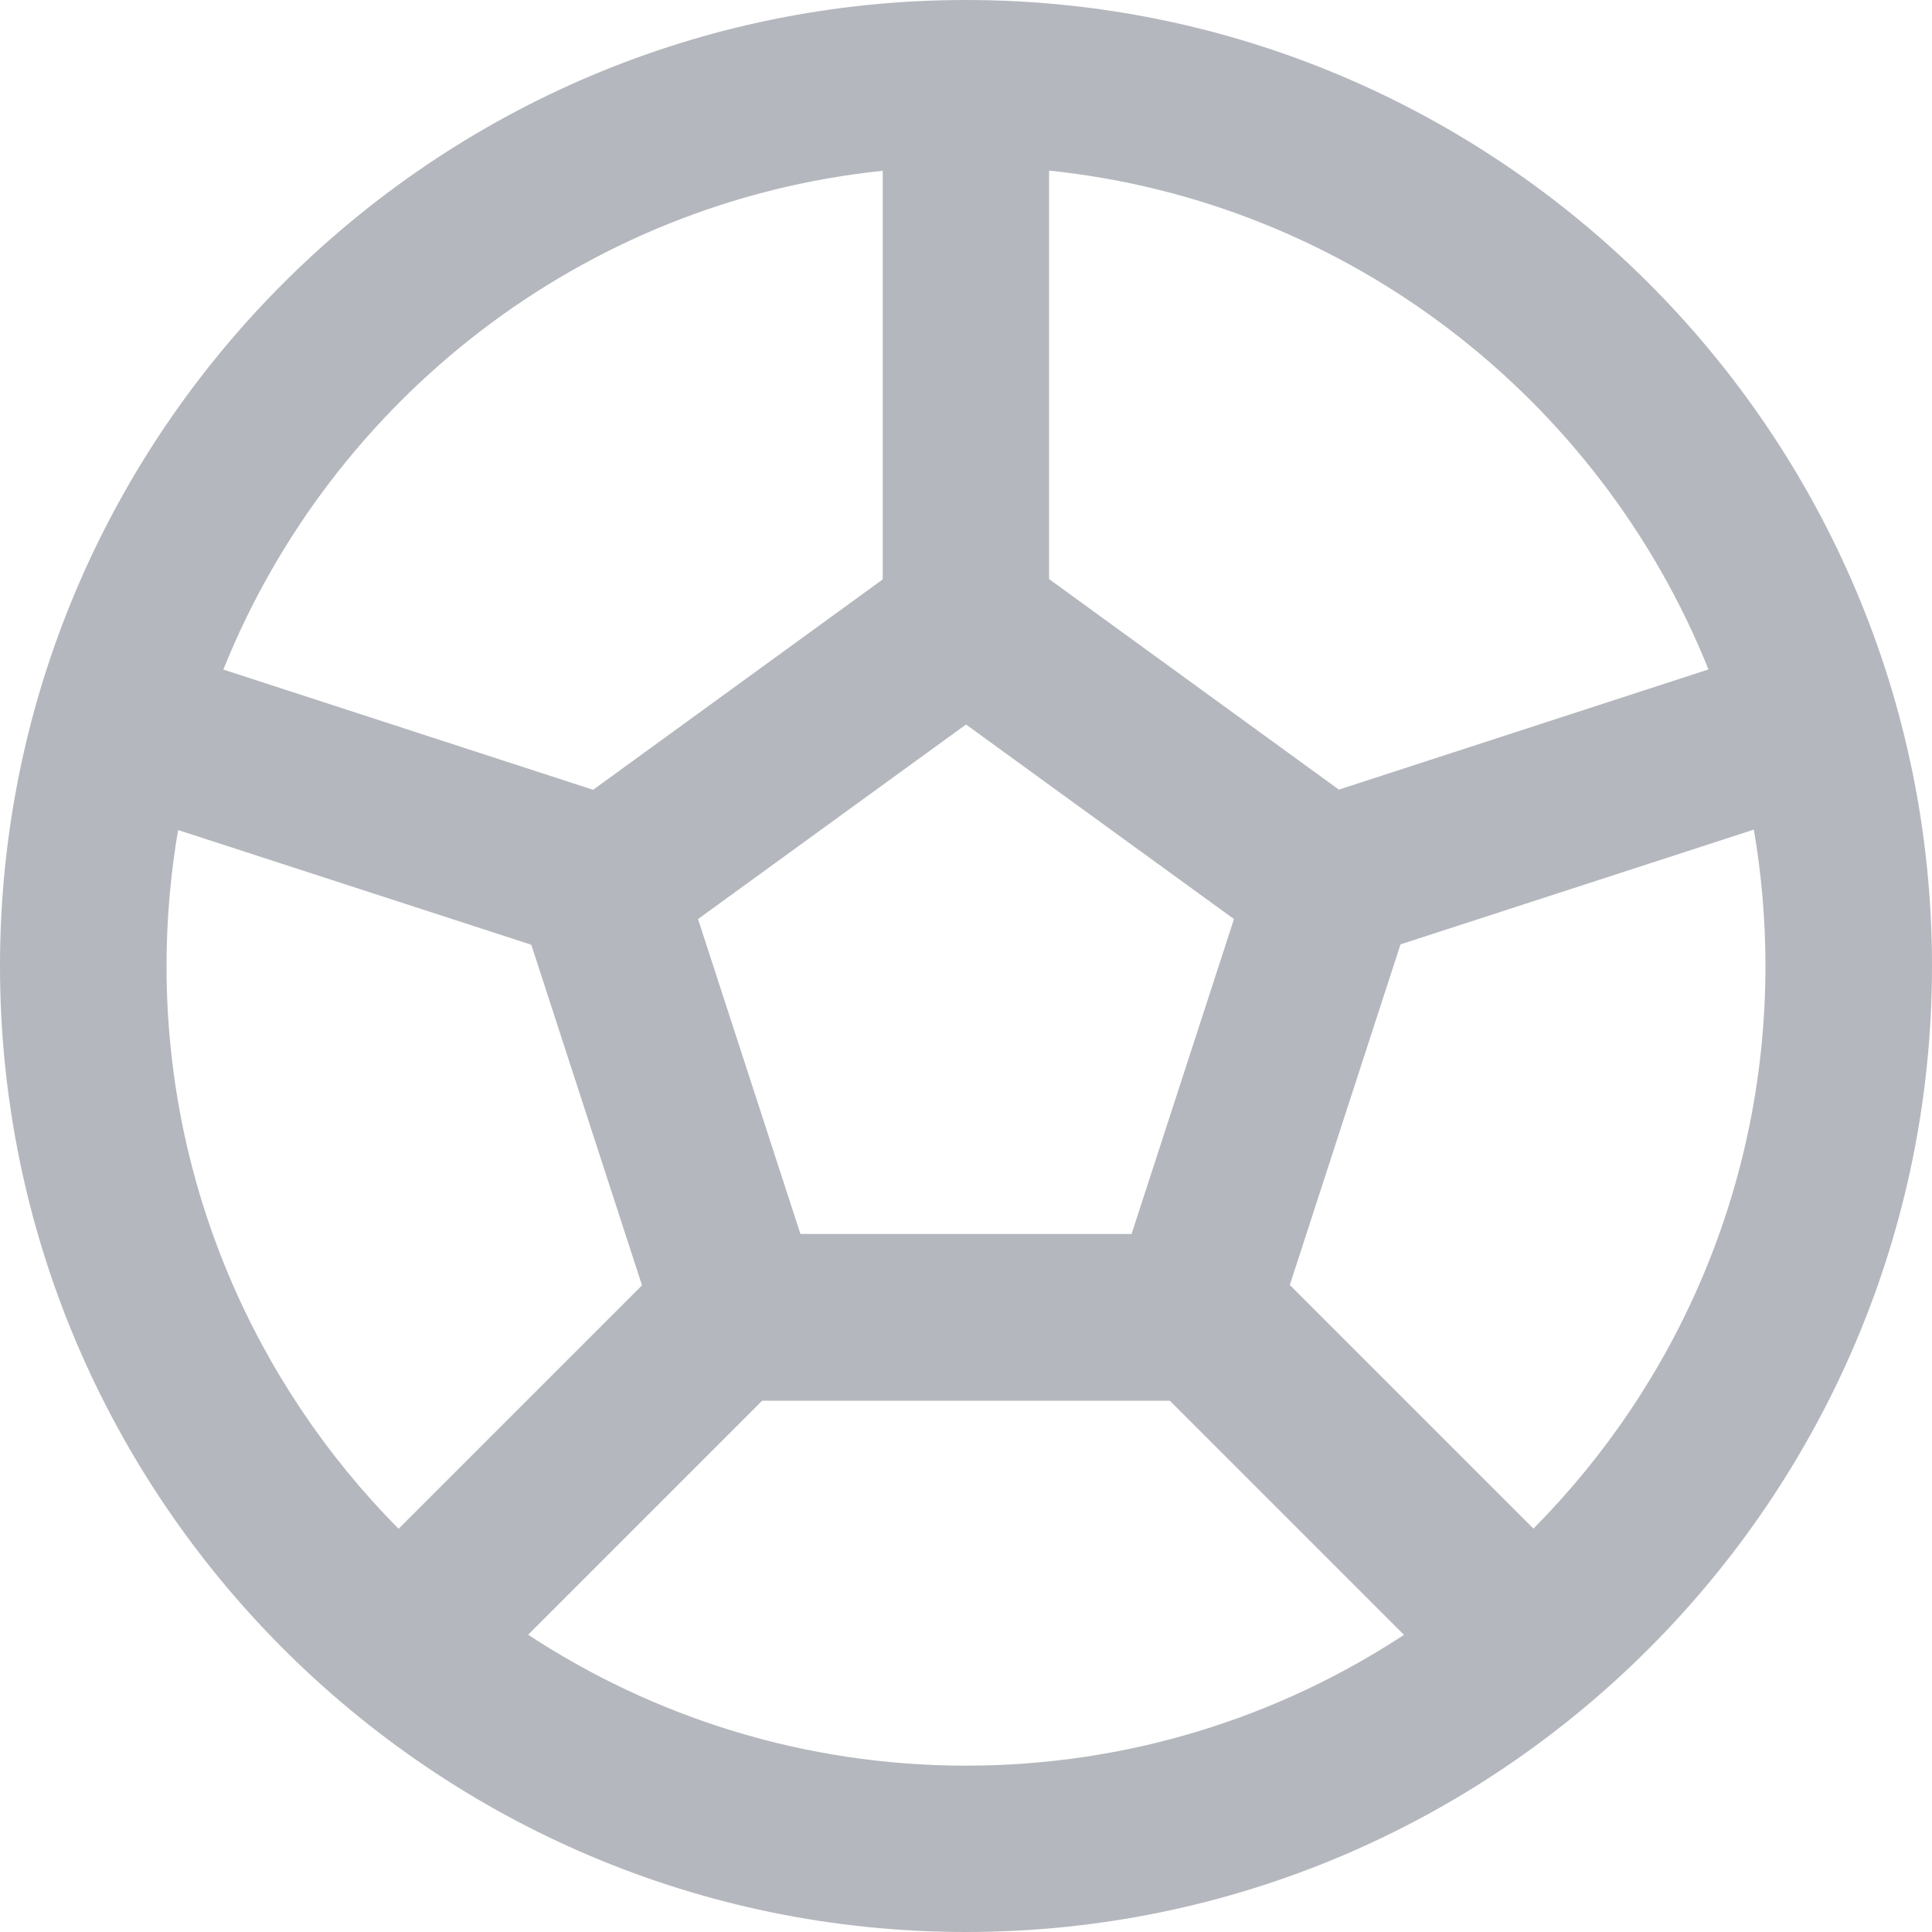 <svg xmlns="http://www.w3.org/2000/svg" width="20" height="20" viewBox="0 0 20 20" fill="none">
<g clip-path="url(#clip0_1873_20319)">
<path d="M10 20C4.486 20 0 15.514 0 10C0 4.486 4.486 0 10 0C15.514 0 20 4.486 20 10C20 15.514 15.514 20 10 20ZM5.466 16.922C6.77 17.778 8.328 18.278 10 18.278C11.672 18.278 13.23 17.78 14.534 16.924L12.11 14.5H7.89L5.466 16.924V16.922ZM13.354 13.304L15.874 15.824C17.358 14.328 18.276 12.268 18.276 9.998C18.276 9.518 18.234 9.046 18.156 8.588L14.498 9.776L13.352 13.302L13.354 13.304ZM1.844 8.59C1.766 9.048 1.724 9.518 1.724 10C1.724 12.27 2.642 14.328 4.126 15.826L6.646 13.306L5.5 9.78L1.842 8.592L1.844 8.59ZM8.286 12.774H11.714L12.774 9.514L10 7.5L7.226 9.514L8.286 12.774ZM10.862 5.996L13.86 8.174L17.686 6.93C16.566 4.136 13.966 2.088 10.86 1.766V5.996H10.862ZM2.314 6.932L6.14 8.176L9.138 5.998V1.768C6.032 2.09 3.432 4.138 2.312 6.932H2.314Z" fill="#B4B7BD"/>
</g>
<defs>
<clipPath id="clip0_1873_20319">
<rect width="20" height="20" fill="white"/>
</clipPath>
</defs>
</svg>